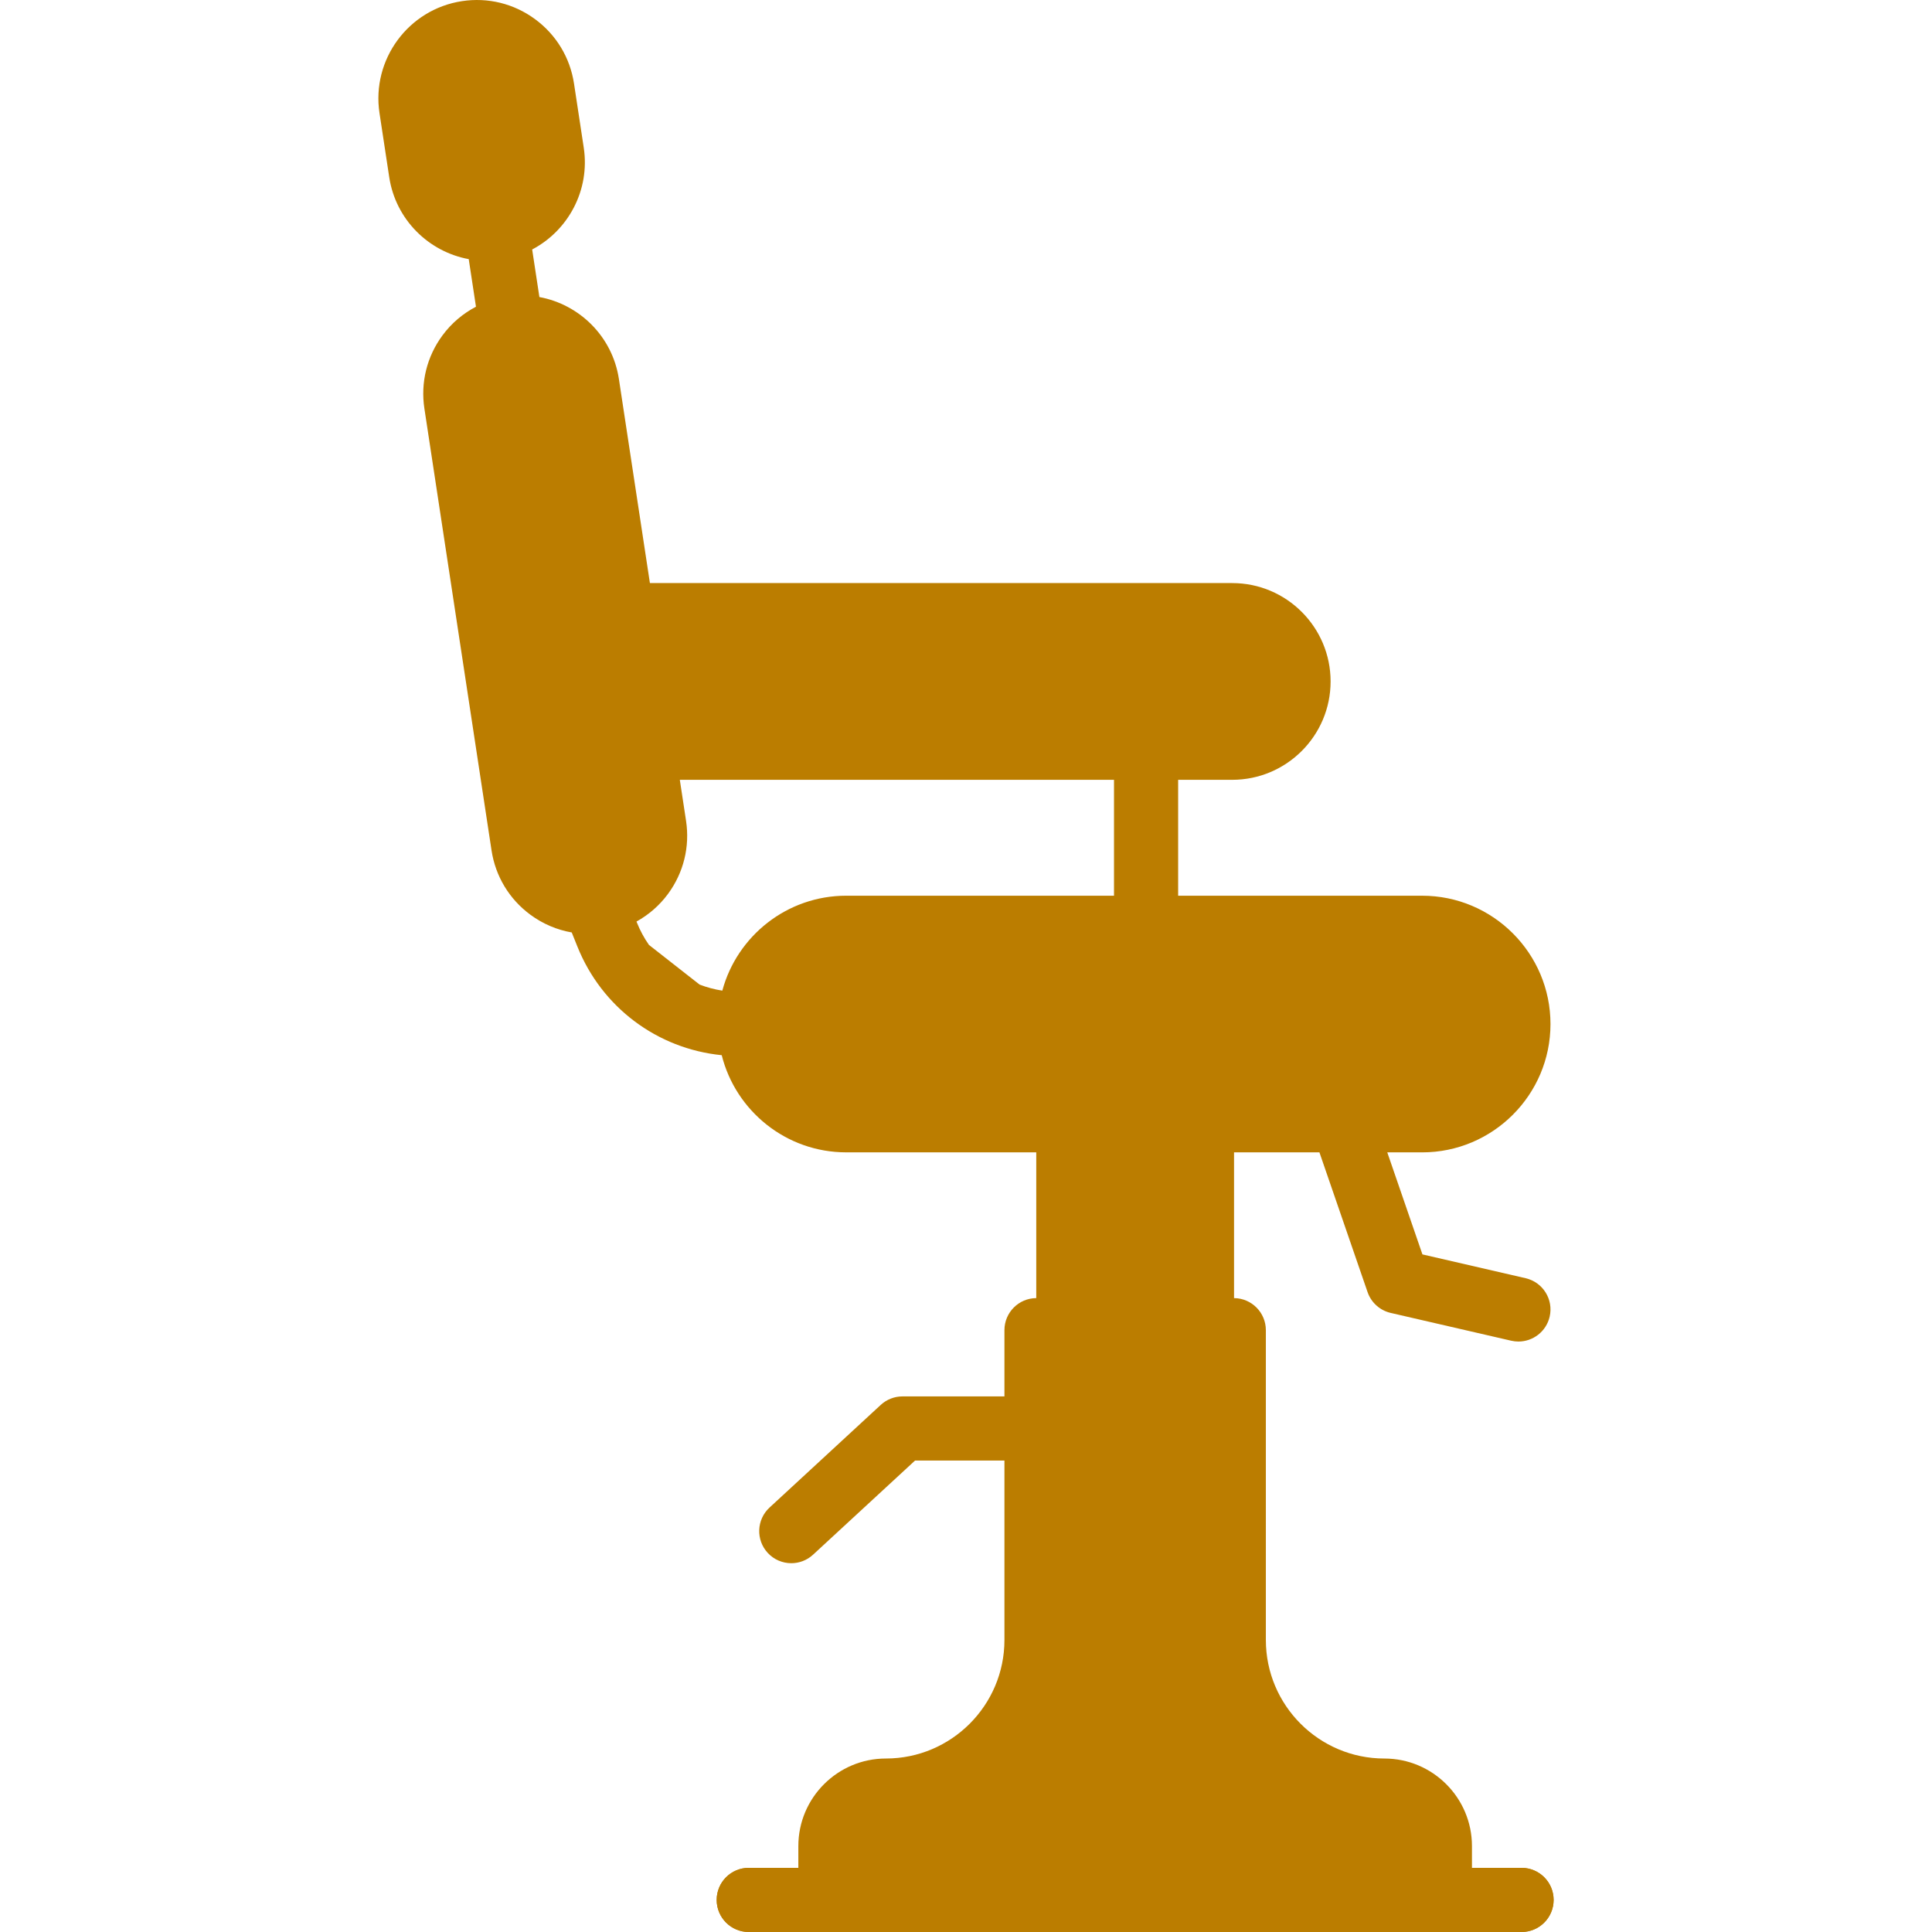 <svg version="1.1" id="Layer_1" xmlns="http://www.w3.org/2000/svg" xmlns:xlink="http://www.w3.org/1999/xlink" viewBox="0 0 512.001 512.001" xml:space="preserve" fill="#BB7D00"><g id="SVGRepo_bgCarrier" stroke-width="0"></g><g id="SVGRepo_tracerCarrier" stroke-linecap="round" stroke-linejoin="round"></g><g id="SVGRepo_iconCarrier"> <rect x="283.118" y="296.005" style="fill:#BB7D00;" width="35.408" height="57.391"></rect> <path style="fill:#BB7D00;" d="M305.783,296.004h-22.662v16.435l0,0c12.515,0,22.662,10.146,22.662,22.662v18.295h12.751v-40.956 v-16.435L305.783,296.004L305.783,296.004z"></path> <path style="fill:#BB7D00;" d="M366.881,474.531L366.881,474.531c-22.044,0-39.915-17.871-39.915-39.915v-82.105h-52.278v82.105 c0,22.044-17.871,39.915-39.915,39.915l0,0c-8.121,0-14.704,6.583-14.704,14.704v14.266h54.619h52.277h54.619v-14.266 C381.585,481.114,375.002,474.531,366.881,474.531z"></path> <g> <path style="fill:#BB7D00;" d="M366.88,474.531L366.88,474.531c-22.044,0-39.915-17.871-39.915-39.915v-64.55v-17.556h-12.751 h-39.526v17.556h27.742c6.508,0,11.783,5.276,11.783,11.783v52.767c0,22.044,17.871,39.915,39.915,39.915l0,0 c8.121,0,14.704,6.583,14.704,14.704v14.266h12.751v-14.266C381.584,481.114,375.001,474.531,366.88,474.531z"></path> <circle style="fill:#BB7D00;" cx="300.833" cy="381.397" r="8.501"></circle> </g> <path style="fill:#BB7D00;" d="M376.889,296.887H224.253c-14.087,0-25.507-11.419-25.507-25.507l0,0 c0-4.31,1.069-8.371,2.957-11.932c4.281-8.074,12.773-13.575,22.549-13.575h152.637c8.804,0,16.566,4.461,21.151,11.246 c0.504,0.747,0.971,1.523,1.396,2.324c1.889,3.561,2.961,7.625,2.961,11.937l0,0C402.396,285.468,390.976,296.887,376.889,296.887z"></path> <path style="fill:#BB7D00;" d="M376.889,273.03H224.253c-9.776,0-18.264-5.503-22.545-13.577c-1.888,3.56-2.962,7.619-2.962,11.929 l0,0c0,14.087,11.419,25.507,25.507,25.507h152.637c14.086,0,25.507-11.419,25.507-25.507l0,0c0-4.31-1.073-8.369-2.962-11.929 C395.153,267.527,386.665,273.03,376.889,273.03z"></path> <path style="fill:#BB7D00;" d="M326.558,198.158h-173.57c-9.702,0-17.568-7.865-17.568-17.568l0,0 c0-9.702,7.866-17.568,17.568-17.568h173.57c6.5,0,12.175,3.529,15.214,8.777c1.497,2.585,2.354,5.588,2.354,8.791l0,0 C344.126,190.293,336.26,198.158,326.558,198.158z"></path> <path style="fill:#BB7D00;" d="M326.558,180.59h-173.57c-6.499,0-12.159-3.537-15.198-8.784c-1.498,2.586-2.37,5.581-2.37,8.784 c0,9.703,7.865,17.568,17.568,17.568h173.57c9.702,0,17.568-7.865,17.568-17.568c0-3.203-0.872-6.198-2.37-8.784 C338.717,177.053,333.055,180.59,326.558,180.59z"></path> <path style="fill:#BB7D00;" d="M138.667,224.078l-17.792-117.083c-1.458-9.592,5.137-18.551,14.729-20.008l0,0 c3.542-0.538,6.998,0.022,10.021,1.425c5.164,2.397,9.067,7.254,9.987,13.304l17.792,117.083c1.203,7.914-3.075,15.395-9.995,18.59 c-1.468,0.678-3.056,1.163-4.734,1.418l0,0C149.082,240.265,140.124,233.67,138.667,224.078z"></path> <path style="fill:#BB7D00;" d="M153.414,224.078l-17.792-117.083c-1.203-7.912,3.082-15.382,10-18.578 c-3.023-1.403-6.476-1.969-10.018-1.43l0,0c-9.592,1.458-16.186,10.416-14.729,20.008l17.792,117.083 c1.458,9.592,10.416,16.186,20.008,14.729c1.68-0.255,3.261-0.753,4.729-1.43C158.24,234.98,154.333,230.127,153.414,224.078z"></path> <path style="fill:#BB7D00;" d="M111.554,45.672l-2.577-16.958c-1.458-9.592,5.137-18.551,14.729-20.008l0,0 c2.122-0.322,4.213-0.25,6.198,0.16c6.991,1.446,12.675,7.099,13.811,14.569l2.577,16.958c1.135,7.468-2.61,14.551-8.851,18.01 c-1.776,0.984-3.753,1.675-5.878,1.998l0,0C121.97,61.859,113.012,55.265,111.554,45.672z"></path> <path style="fill:#BB7D00;" d="M123.624,43.838l-2.577-16.957c-1.135-7.467,2.622-14.533,8.861-17.992 c-1.988-0.413-4.077-0.506-6.202-0.182l0,0c-9.592,1.458-16.186,10.415-14.729,20.008l2.577,16.958 c1.458,9.592,10.416,16.186,20.008,14.729l0,0c2.125-0.323,4.092-1.031,5.868-2.016C130.444,56.936,124.758,51.305,123.624,43.838z"></path> <path style="fill:#BB7D00;" d="M403.226,512.001H198.43c-4.696,0-8.501-3.805-8.501-8.501s3.805-8.501,8.501-8.501h204.796 c4.696,0,8.501,3.805,8.501,8.501S407.92,512.001,403.226,512.001z"></path> <circle cx="300.833" cy="381.397" r="8.501"></circle> <path d="M403.226,494.999h-13.141v-5.766c0-12.795-10.409-23.205-23.205-23.205c-17.321,0-31.414-14.093-31.414-31.414V352.51 c0-4.672-3.769-8.46-8.432-8.497v-38.625h22.628l12.76,37.035c0.955,2.77,3.27,4.854,6.126,5.513l31.936,7.367 c0.643,0.148,1.285,0.22,1.918,0.22c3.87,0,7.368-2.661,8.275-6.592c1.056-4.575-1.798-9.139-6.372-10.193l-27.345-6.309 l-9.317-27.04h9.244c18.751,0,34.007-15.256,34.007-34.007c0-18.751-15.256-34.007-34.007-34.007h-64.666v-30.716h14.333 c14.375,0,26.069-11.694,26.069-26.069s-11.693-26.069-26.069-26.069H172.233l-8.218-54.082c-1.714-11.27-10.442-19.76-21.07-21.719 l-1.915-12.606c9.565-5.028,15.379-15.73,13.667-26.999l-2.577-16.957c-1.046-6.884-4.711-12.949-10.319-17.077 c-5.607-4.128-12.485-5.825-19.372-4.78c-14.209,2.163-24.014,15.481-21.855,29.691l2.576,16.958 c1.713,11.27,10.443,19.767,21.071,21.724l1.915,12.61c-3.46,1.812-6.505,4.377-8.888,7.615c-4.129,5.607-5.826,12.487-4.78,19.371 l17.792,117.083c1.046,6.884,4.711,12.949,10.319,17.077c3.293,2.423,7.025,3.998,10.936,4.682l1.494,3.722 c6.489,16.177,21.201,27.099,38.254,28.805c3.701,14.772,17.085,25.747,32.987,25.747h50.368v38.625 c-4.663,0.037-8.432,3.825-8.432,8.497v17.556h-27.017c-2.138,0-4.196,0.805-5.766,2.254l-29.469,27.202 c-3.45,3.185-3.664,8.562-0.481,12.012c1.676,1.816,3.958,2.735,6.249,2.735c2.061,0,4.13-0.746,5.763-2.254l27.028-24.948h23.693 v47.548c0,17.321-14.093,31.414-31.414,31.414c-12.795,0-23.205,10.409-23.205,23.205v5.766h-13.141 c-4.696,0-8.501,3.805-8.501,8.501s3.805,8.501,8.501,8.501h21.642h161.513h21.642c4.696,0,8.501-3.805,8.501-8.501 S407.92,494.999,403.226,494.999z M295.222,237.373h-70.969c-15.69,0-28.926,10.684-32.832,25.156 c-2.079-0.321-4.093-0.863-6.017-1.602l-13.43-10.522c-1.262-1.81-2.335-3.783-3.184-5.901l-0.114-0.286 c3.238-1.794,6.093-4.257,8.354-7.328c4.128-5.607,5.825-12.487,4.779-19.371l-1.651-10.863h115.065V237.373z M326.556,171.523 c5,0,9.067,4.068,9.067,9.067s-4.068,9.067-9.067,9.067H177.574l-2.756-18.135H326.556z M119.958,44.396l-2.576-16.958 c-0.751-4.942,2.66-9.575,7.602-10.327c2.393-0.369,4.786,0.227,6.737,1.663c1.951,1.436,3.225,3.545,3.588,5.94l2.577,16.957 c0.751,4.943-2.659,9.576-7.602,10.327C125.348,52.74,120.709,49.337,119.958,44.396z M129.278,105.717 c-0.364-2.394,0.226-4.788,1.662-6.737c1.437-1.951,3.545-3.225,5.94-3.588c0.461-0.071,0.923-0.105,1.382-0.105 c1.918,0,3.781,0.609,5.357,1.768c1.951,1.436,3.225,3.545,3.588,5.939l17.792,117.083c0.364,2.394-0.226,4.788-1.663,6.738 c-1.436,1.951-3.544,3.225-5.939,3.588c-2.396,0.365-4.788-0.228-6.737-1.663c-1.951-1.436-3.225-3.545-3.588-5.94L129.278,105.717z M207.247,271.381c0-9.377,7.628-17.006,17.006-17.006h152.637c9.377,0,17.006,7.628,17.006,17.006 c0,9.378-7.628,17.006-17.006,17.006h-58.354h-35.413h-58.869C214.875,288.386,207.247,280.759,207.247,271.381z M310.033,305.388 v38.621h-18.411v-38.621H310.033z M228.572,494.999v-5.766c0-3.421,2.783-6.203,6.203-6.203c26.697,0,48.415-21.719,48.415-48.415 v-73.604h35.276v73.604c0,26.697,21.719,48.415,48.415,48.415c3.421,0,6.203,2.783,6.203,6.203v5.766H228.572z"></path> </g></svg>